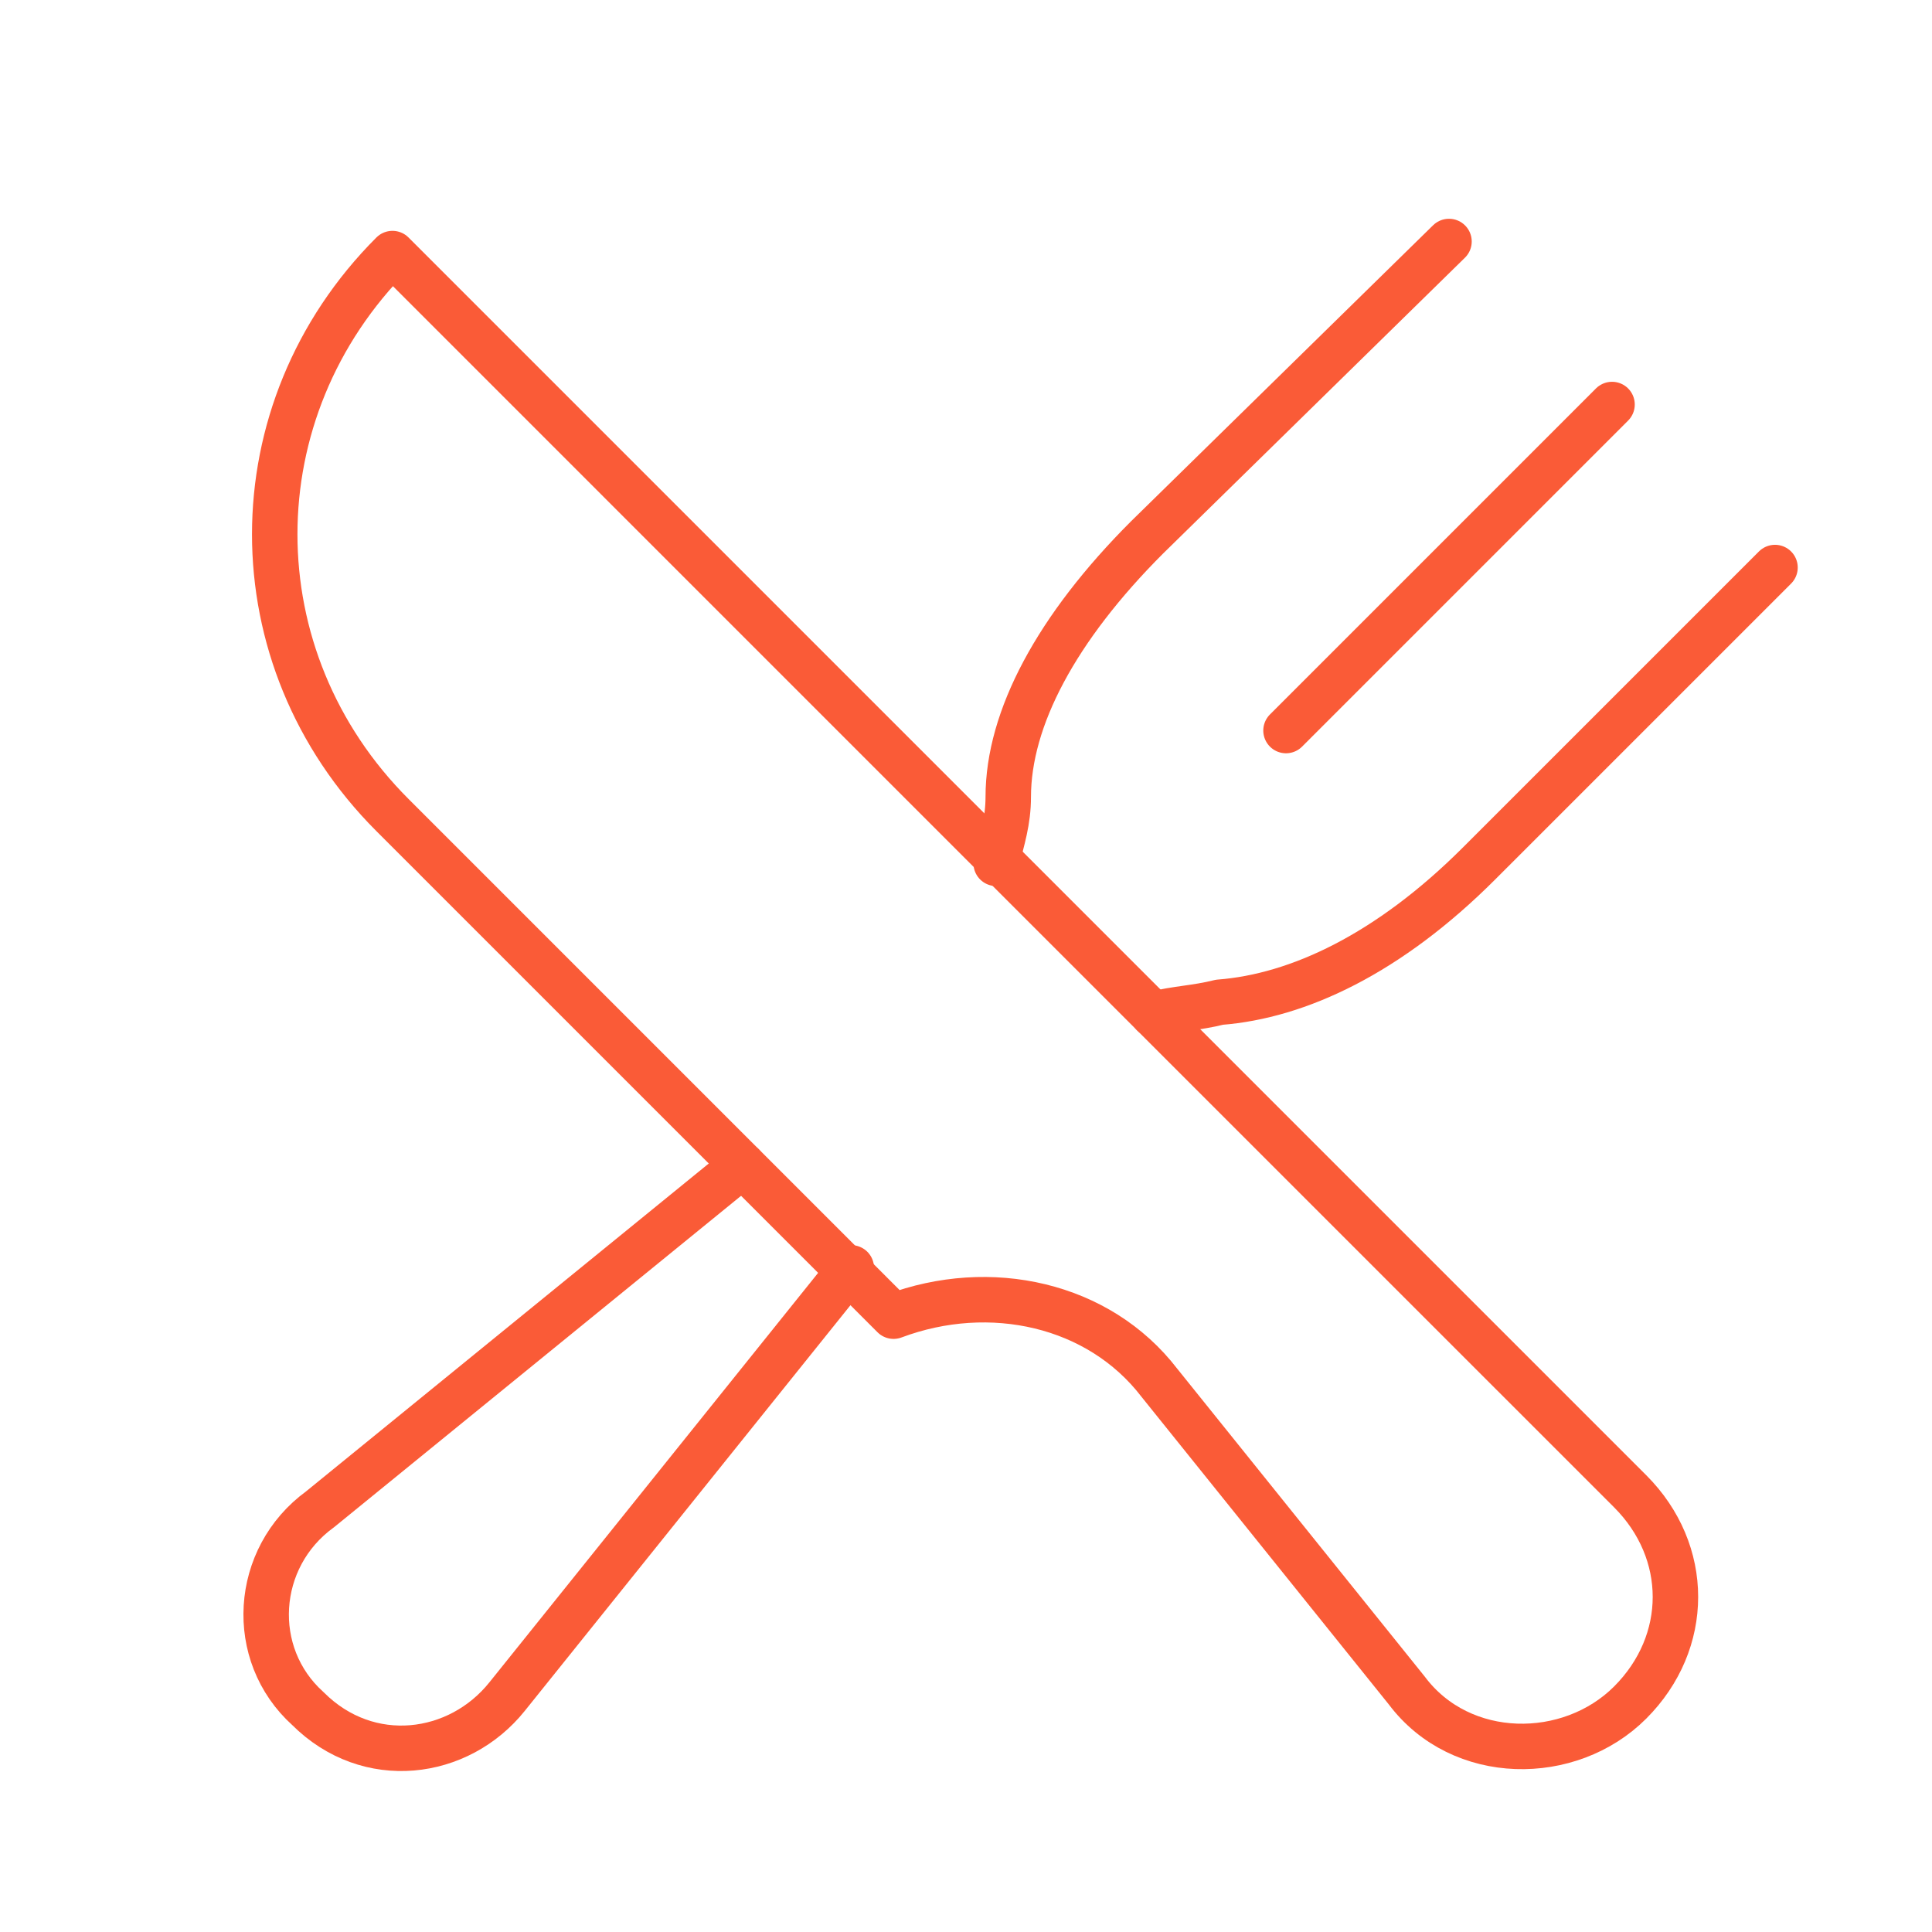 <svg width="85" height="85" viewBox="0 0 85 85" fill="none" xmlns="http://www.w3.org/2000/svg">
<path d="M17.267 35.859C10.36 28.953 10.36 18.062 17.267 11.156L46.751 40.641L56.579 50.469L71.72 65.609C74.376 68.266 74.376 72.25 71.72 74.906C69.064 77.562 64.282 77.562 61.892 74.375L51.001 60.828C48.345 57.375 43.563 56.312 39.313 57.906L17.267 35.859Z" stroke="#FA5B37" stroke-width="2" stroke-miterlimit="10" stroke-linecap="round" stroke-linejoin="round"/>
<path d="M56.579 32.141L70.923 17.797" stroke="#FA5B37" stroke-width="2" stroke-miterlimit="10" stroke-linecap="round" stroke-linejoin="round"/>
<path d="M50.733 44.625C51.796 44.359 52.593 44.359 53.655 44.094C57.108 43.828 61.093 41.969 65.077 37.984L78.093 24.969" stroke="#FA5B37" stroke-width="2" stroke-miterlimit="10" stroke-linecap="round" stroke-linejoin="round"/>
<path d="M32.672 51.266L14.078 66.406C11.156 68.531 10.89 72.781 13.547 75.172C16.203 77.828 20.187 77.297 22.312 74.641L37.453 55.781" stroke="#FA5B37" stroke-width="2" stroke-miterlimit="10" stroke-linecap="round" stroke-linejoin="round"/>
<path d="M63.75 10.625L50.469 23.641C46.484 27.625 44.359 31.609 44.359 35.062C44.359 36.125 44.094 36.922 43.828 37.984" stroke="#FA5B37" stroke-width="2" stroke-miterlimit="10" stroke-linecap="round" stroke-linejoin="round"/>
</svg>
